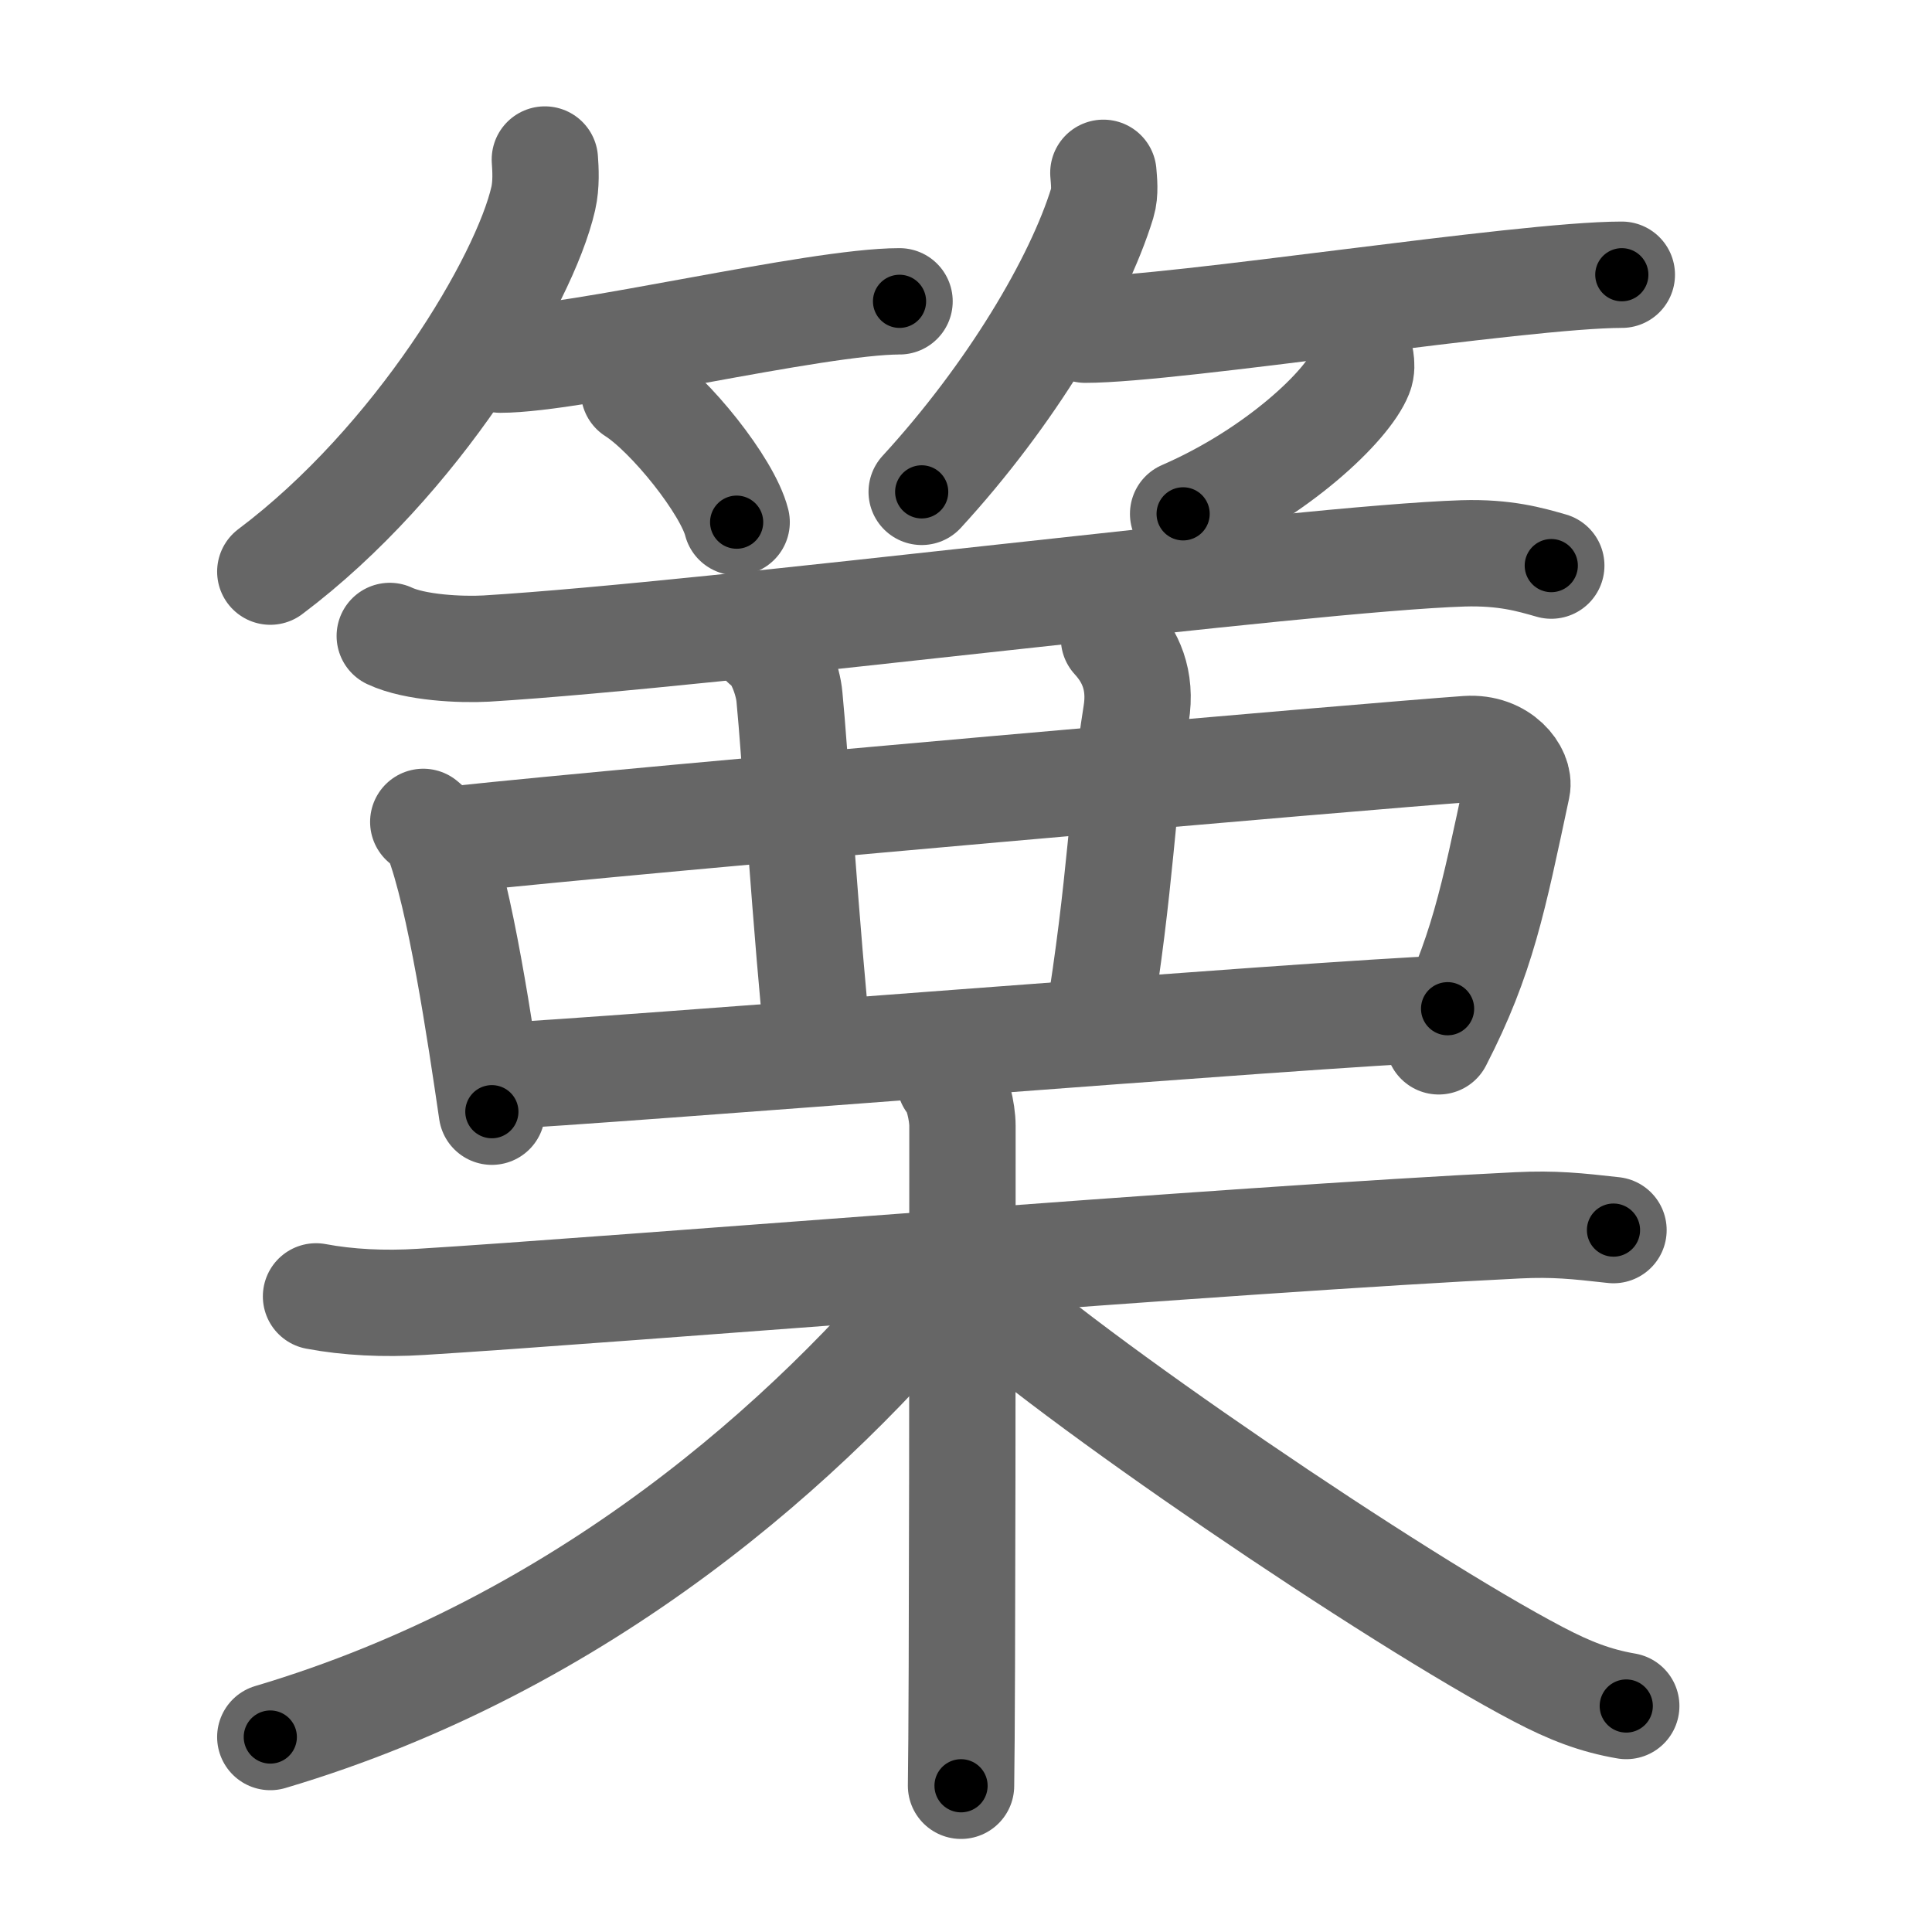 <svg xmlns="http://www.w3.org/2000/svg" viewBox="0 0 109 109" id="7be5"><g fill="none" stroke="#666" stroke-width="6" stroke-linecap="round" stroke-linejoin="round"><g><g><g><path d="M30.74,9c0.04,0.55,0.09,1.41-0.09,2.2c-1.06,4.64-7.11,14.82-15.4,21.05" /><path d="M28.23,20.29c4.22,0,17.78-3.29,22.52-3.29" /><path d="M35.77,22.08c2.04,1.3,5.28,5.36,5.79,7.38" /></g><g><path d="M62.25,9.75c0.03,0.42,0.12,1.11-0.06,1.7c-1.37,4.46-5.16,10.82-10.19,16.3" /><path d="M61.23,18.6c5.06,0,24.59-3.1,30.27-3.1" /><path d="M76.77,20.3c0.03,0.2,0.06,0.53-0.06,0.82c-0.68,1.73-4.6,5.54-9.96,7.87" /></g></g><g><g><path d="M21.99,35.88c1.42,0.67,4.02,0.79,5.45,0.71c13.11-0.8,46.07-5.08,55.1-5.37c2.38-0.07,3.79,0.35,4.98,0.69" /><path d="M23.88,46.37c0.32,0.28,0.64,0.52,0.78,0.87c1.3,3.35,2.44,11.04,3.09,15.48" /><path d="M25.79,47.34c10.25-1.1,51.69-4.71,56.98-5.08c1.93-0.13,3,1.34,2.82,2.17c-1.35,6.32-1.97,9.56-4.42,14.32" /><path d="M43.12,36.32c0.78,0.47,1.34,2.07,1.42,3.01c0.28,2.77,0.96,13.57,1.65,20.03" /><path d="M62.85,36.02c0.9,0.98,1.57,2.32,1.25,4.27c-0.82,5.13-0.82,9.4-2.19,17.73" /><path d="M27.99,60.72c5.8-0.26,46.31-3.54,53.68-3.81" /></g><g><path d="M17.83,73.14c1.8,0.34,3.84,0.44,5.91,0.31c10.52-0.64,45.99-3.55,61.9-4.32c2.05-0.1,3.34,0.04,5.39,0.27" /><path d="M53.59,61c0.4,0.39,0.71,1.72,0.71,2.52c0,8.14,0,32.38-0.08,37.23" /><path d="M53.5,71.75C45.78,81.22,32.91,92.76,15.25,98" /><path d="M54.79,72.57c5.21,4.93,23.96,17.68,32,21.89c1.79,0.94,3.22,1.49,4.96,1.79" /></g></g></g></g><g fill="none" stroke="#000" stroke-width="3" stroke-linecap="round" stroke-linejoin="round"><path d="M30.74,9c0.04,0.55,0.09,1.41-0.09,2.2c-1.06,4.64-7.11,14.82-15.4,21.05" stroke-dasharray="28.675" stroke-dashoffset="28.675"><animate attributeName="stroke-dashoffset" values="28.675;28.675;0" dur="0.287s" fill="freeze" begin="0s;7be5.click" /></path><path d="M28.23,20.29c4.22,0,17.78-3.29,22.52-3.29" stroke-dasharray="22.78" stroke-dashoffset="22.78"><animate attributeName="stroke-dashoffset" values="22.78" fill="freeze" begin="7be5.click" /><animate attributeName="stroke-dashoffset" values="22.78;22.78;0" keyTimes="0;0.557;1" dur="0.515s" fill="freeze" begin="0s;7be5.click" /></path><path d="M35.77,22.08c2.04,1.3,5.28,5.36,5.79,7.38" stroke-dasharray="9.508" stroke-dashoffset="9.508"><animate attributeName="stroke-dashoffset" values="9.508" fill="freeze" begin="7be5.click" /><animate attributeName="stroke-dashoffset" values="9.508;9.508;0" keyTimes="0;0.73;1" dur="0.705s" fill="freeze" begin="0s;7be5.click" /></path><path d="M62.25,9.75c0.03,0.42,0.12,1.11-0.06,1.7c-1.37,4.46-5.16,10.82-10.19,16.3" stroke-dasharray="21.07" stroke-dashoffset="21.07"><animate attributeName="stroke-dashoffset" values="21.07" fill="freeze" begin="7be5.click" /><animate attributeName="stroke-dashoffset" values="21.07;21.07;0" keyTimes="0;0.77;1" dur="0.916s" fill="freeze" begin="0s;7be5.click" /></path><path d="M61.23,18.6c5.06,0,24.59-3.1,30.27-3.1" stroke-dasharray="30.441" stroke-dashoffset="30.441"><animate attributeName="stroke-dashoffset" values="30.441" fill="freeze" begin="7be5.click" /><animate attributeName="stroke-dashoffset" values="30.441;30.441;0" keyTimes="0;0.751;1" dur="1.22s" fill="freeze" begin="0s;7be5.click" /></path><path d="M76.77,20.3c0.03,0.2,0.06,0.53-0.06,0.82c-0.68,1.73-4.6,5.54-9.96,7.87" stroke-dasharray="13.729" stroke-dashoffset="13.729"><animate attributeName="stroke-dashoffset" values="13.729" fill="freeze" begin="7be5.click" /><animate attributeName="stroke-dashoffset" values="13.729;13.729;0" keyTimes="0;0.816;1" dur="1.495s" fill="freeze" begin="0s;7be5.click" /></path><path d="M21.99,35.88c1.42,0.67,4.02,0.79,5.45,0.71c13.11-0.8,46.07-5.08,55.1-5.37c2.38-0.07,3.79,0.35,4.98,0.69" stroke-dasharray="65.959" stroke-dashoffset="65.959"><animate attributeName="stroke-dashoffset" values="65.959" fill="freeze" begin="7be5.click" /><animate attributeName="stroke-dashoffset" values="65.959;65.959;0" keyTimes="0;0.751;1" dur="1.991s" fill="freeze" begin="0s;7be5.click" /></path><path d="M23.88,46.37c0.32,0.28,0.64,0.52,0.78,0.87c1.3,3.35,2.44,11.04,3.09,15.48" stroke-dasharray="16.989" stroke-dashoffset="16.989"><animate attributeName="stroke-dashoffset" values="16.989" fill="freeze" begin="7be5.click" /><animate attributeName="stroke-dashoffset" values="16.989;16.989;0" keyTimes="0;0.921;1" dur="2.161s" fill="freeze" begin="0s;7be5.click" /></path><path d="M25.79,47.34c10.25-1.1,51.69-4.71,56.98-5.08c1.93-0.13,3,1.34,2.82,2.17c-1.35,6.32-1.97,9.56-4.42,14.32" stroke-dasharray="76.272" stroke-dashoffset="76.272"><animate attributeName="stroke-dashoffset" values="76.272" fill="freeze" begin="7be5.click" /><animate attributeName="stroke-dashoffset" values="76.272;76.272;0" keyTimes="0;0.79;1" dur="2.734s" fill="freeze" begin="0s;7be5.click" /></path><path d="M43.12,36.32c0.78,0.47,1.34,2.07,1.42,3.01c0.28,2.77,0.96,13.57,1.65,20.03" stroke-dasharray="23.517" stroke-dashoffset="23.517"><animate attributeName="stroke-dashoffset" values="23.517" fill="freeze" begin="7be5.click" /><animate attributeName="stroke-dashoffset" values="23.517;23.517;0" keyTimes="0;0.921;1" dur="2.969s" fill="freeze" begin="0s;7be5.click" /></path><path d="M62.85,36.02c0.9,0.98,1.57,2.32,1.25,4.27c-0.82,5.13-0.82,9.4-2.19,17.73" stroke-dasharray="22.491" stroke-dashoffset="22.491"><animate attributeName="stroke-dashoffset" values="22.491" fill="freeze" begin="7be5.click" /><animate attributeName="stroke-dashoffset" values="22.491;22.491;0" keyTimes="0;0.93;1" dur="3.194s" fill="freeze" begin="0s;7be5.click" /></path><path d="M27.99,60.72c5.8-0.26,46.31-3.54,53.68-3.81" stroke-dasharray="53.817" stroke-dashoffset="53.817"><animate attributeName="stroke-dashoffset" values="53.817" fill="freeze" begin="7be5.click" /><animate attributeName="stroke-dashoffset" values="53.817;53.817;0" keyTimes="0;0.856;1" dur="3.732s" fill="freeze" begin="0s;7be5.click" /></path><path d="M17.83,73.14c1.8,0.34,3.84,0.44,5.91,0.31c10.52-0.64,45.99-3.55,61.9-4.32c2.05-0.1,3.34,0.04,5.39,0.27" stroke-dasharray="73.39" stroke-dashoffset="73.39"><animate attributeName="stroke-dashoffset" values="73.39" fill="freeze" begin="7be5.click" /><animate attributeName="stroke-dashoffset" values="73.39;73.39;0" keyTimes="0;0.871;1" dur="4.284s" fill="freeze" begin="0s;7be5.click" /></path><path d="M53.59,61c0.4,0.39,0.71,1.72,0.71,2.52c0,8.14,0,32.38-0.08,37.23" stroke-dasharray="39.891" stroke-dashoffset="39.891"><animate attributeName="stroke-dashoffset" values="39.891" fill="freeze" begin="7be5.click" /><animate attributeName="stroke-dashoffset" values="39.891;39.891;0" keyTimes="0;0.915;1" dur="4.683s" fill="freeze" begin="0s;7be5.click" /></path><path d="M53.5,71.75C45.78,81.22,32.91,92.76,15.25,98" stroke-dasharray="47.082" stroke-dashoffset="47.082"><animate attributeName="stroke-dashoffset" values="47.082" fill="freeze" begin="7be5.click" /><animate attributeName="stroke-dashoffset" values="47.082;47.082;0" keyTimes="0;0.909;1" dur="5.154s" fill="freeze" begin="0s;7be5.click" /></path><path d="M54.79,72.57c5.21,4.93,23.96,17.68,32,21.89c1.79,0.94,3.22,1.49,4.96,1.79" stroke-dasharray="44.126" stroke-dashoffset="44.126"><animate attributeName="stroke-dashoffset" values="44.126" fill="freeze" begin="7be5.click" /><animate attributeName="stroke-dashoffset" values="44.126;44.126;0" keyTimes="0;0.921;1" dur="5.595s" fill="freeze" begin="0s;7be5.click" /></path></g></svg>
